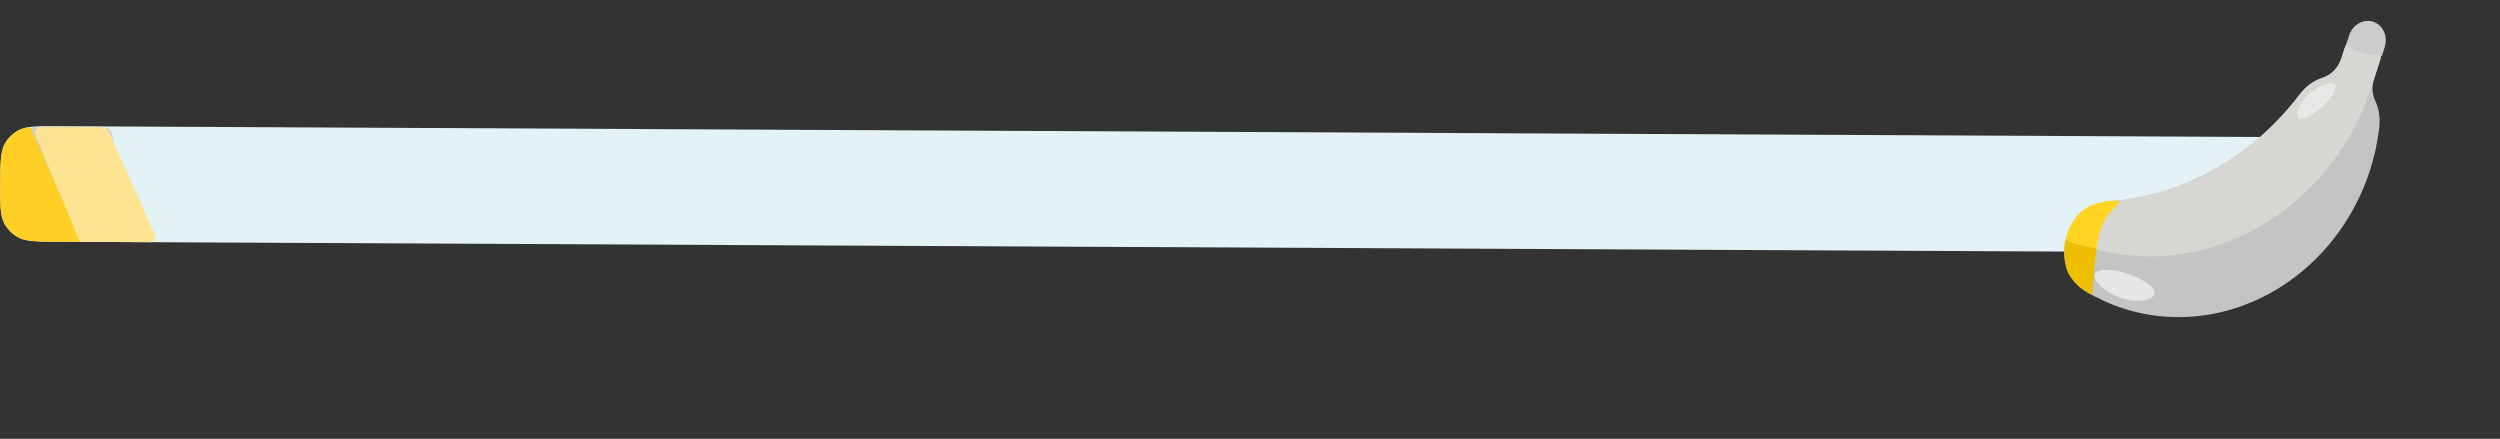 <svg width="809" height="142" viewBox="0 0 809 142" fill="none" xmlns="http://www.w3.org/2000/svg">
<rect x="0" y="0" width="809" height="142" fill="#333333" stroke="none"/>
<path d="M736.735 44.353C743.724 44.387 747.218 44.404 749.814 45.919C751.514 46.912 752.923 48.335 753.899 50.045C755.389 52.655 755.372 56.15 755.338 63.139C755.303 70.127 755.286 73.622 753.771 76.217C752.778 77.918 751.355 79.327 749.645 80.303C747.035 81.793 743.541 81.776 736.552 81.741L18.688 78.225C11.699 78.191 8.205 78.174 5.61 76.659C3.909 75.666 2.5 74.243 1.524 72.533C0.034 69.923 0.051 66.428 0.085 59.439C0.12 52.451 0.137 48.956 1.652 46.361C2.645 44.66 4.068 43.251 5.778 42.275C8.388 40.785 11.883 40.802 18.871 40.837L736.735 44.353Z" fill="#E2F2F5"/>
<g clip-path="url(#clip0_2279_187)">
<path d="M29.095 40.887C32.62 40.904 34.383 40.913 35.473 42.013C36.562 43.114 36.554 44.876 36.536 48.401L36.427 70.834C36.409 74.359 36.401 76.122 35.3 77.212C34.2 78.301 32.437 78.293 28.912 78.275L20.591 78.235C13.602 78.201 10.108 78.183 7.512 76.668C5.812 75.675 4.403 74.252 3.427 72.542C1.937 69.932 1.954 66.438 1.988 59.449C2.022 52.46 2.039 48.965 3.555 46.37C4.548 44.67 5.971 43.261 7.681 42.285C10.291 40.795 13.785 40.812 20.774 40.846L29.095 40.887Z" fill="#C4C4C4" fill-opacity="0.74"/>
<path d="M9.67 40.792L26.422 78.264L1.02 78.139L-14.523 40.673L9.67 40.792Z" fill="#FFCF25"/>
<path d="M33.281 41.138C34.066 41.141 34.776 41.604 35.097 42.321L50.056 75.784C50.649 77.111 49.674 78.608 48.221 78.6L27.248 78.498C26.443 78.494 25.719 78.007 25.411 77.264L11.531 43.806C10.983 42.486 11.958 41.033 13.388 41.04L33.281 41.138Z" fill="#FCE492"/>
</g>
<path d="M769.927 41.266C770.306 37.968 769.777 35.037 768.619 32.583C767.668 30.567 767.503 28.212 768.107 25.992C768.149 25.837 768.195 25.681 768.245 25.527L770.176 19.563C771.271 16.18 769.734 12.524 766.624 11.414C763.398 10.263 759.817 12.214 758.688 15.701L757.629 18.973C756.671 21.93 754.413 24.256 751.599 25.168C748.852 26.059 746.223 27.854 744.064 30.698C736.576 40.56 727.195 48.832 716.434 54.841C705.674 60.85 694.054 64.305 682.371 65.148C675.065 65.676 670.103 71.062 668.517 77.262C666.924 83.488 668.736 90.534 674.997 94.305C682.601 98.886 691.243 101.73 700.436 102.442C724.579 104.313 748.172 91.138 760.981 68.633C765.863 60.054 768.843 50.709 769.927 41.266Z" fill="#C4C4C4"/>
<path d="M768.107 25.992C768.149 25.837 768.195 25.681 768.245 25.527L769.258 22.399L770.176 19.563C771.271 16.18 769.734 12.524 766.624 11.414C763.398 10.263 759.817 12.214 758.688 15.701L757.709 18.726L757.629 18.973C756.671 21.93 754.413 24.256 751.599 25.168C748.852 26.059 746.223 27.854 744.064 30.698C736.576 40.56 727.195 48.832 716.434 54.841C705.674 60.85 694.054 64.305 682.371 65.148C675.065 65.676 670.103 71.062 668.517 77.262C687.504 85.633 709.325 84.76 728.412 74.865C747.372 65.035 761.811 47.246 768.107 25.992Z" fill="#D6D6D3"/>
<path d="M770.774 18.096L771.692 15.26C772.787 11.877 771.25 8.22 768.14 7.111C764.914 5.96 761.333 7.911 760.205 11.398L759.225 14.422C762.68 16.676 766.654 17.941 770.774 18.096Z" fill="#CCCCCC"/>
<path d="M697.15 95.272C696.517 97.145 691.636 98.205 686.322 96.41C681.008 94.614 677.272 90.643 677.905 88.77C678.538 86.896 683.359 86.833 688.674 88.629C693.988 90.424 697.783 93.398 697.15 95.272Z" fill="white" fill-opacity="0.6"/>
<path d="M743.757 38.037C742.793 36.98 744.025 33.344 747.275 30.38C750.526 27.416 754.564 26.246 755.528 27.303C756.492 28.361 754.639 31.62 751.388 34.584C748.138 37.548 744.721 39.094 743.757 38.037Z" fill="white" fill-opacity="0.45"/>
<path d="M668 81.782V80.581C668 79.534 668.169 78.493 668.5 77.5L670 78L673 79L678.5 80.5L677.5 88.5L677 95.5C675.013 94.507 673.199 93.199 671.628 91.628L671.5 91.5L670.43 90.162C669.813 89.392 669.314 88.534 668.947 87.618C668.65 86.875 668.443 86.1 668.33 85.308L668.172 84.206C668.058 83.403 668 82.593 668 81.782Z" fill="#EEBF00"/>
<path d="M669.502 78L668.5 77.5L668.561 77.193C668.853 75.737 669.336 74.327 670 73L671 71.5C671.331 70.838 671.767 70.233 672.291 69.709L672.5 69.5L673.5 68.5L675 67.5L676.5 66.5L678 66L680 65.5L682 65H683.5H685H685.5H686L685 66.5L684 67.5L683 68.5C682.338 69.162 681.786 69.927 681.368 70.765L681 71.5L680.707 72.086C680.236 73.027 679.833 74.001 679.5 75L679 77L678.5 80.5L672 79L670.5 78.5L669.502 78Z" fill="#FFD422"/>
<defs>
<clipPath id="clip0_2279_187">
<path d="M159.335 41.525L159.152 78.913L18.688 78.225C11.699 78.191 8.205 78.174 5.61 76.659C3.909 75.666 2.5 74.243 1.524 72.533C0.034 69.923 0.051 66.428 0.085 59.44C0.12 52.451 0.137 48.956 1.652 46.361C2.645 44.66 4.068 43.251 5.778 42.275C8.388 40.785 11.883 40.802 18.871 40.837L159.335 41.525Z" fill="white"/>
</clipPath>
</defs>
</svg>
